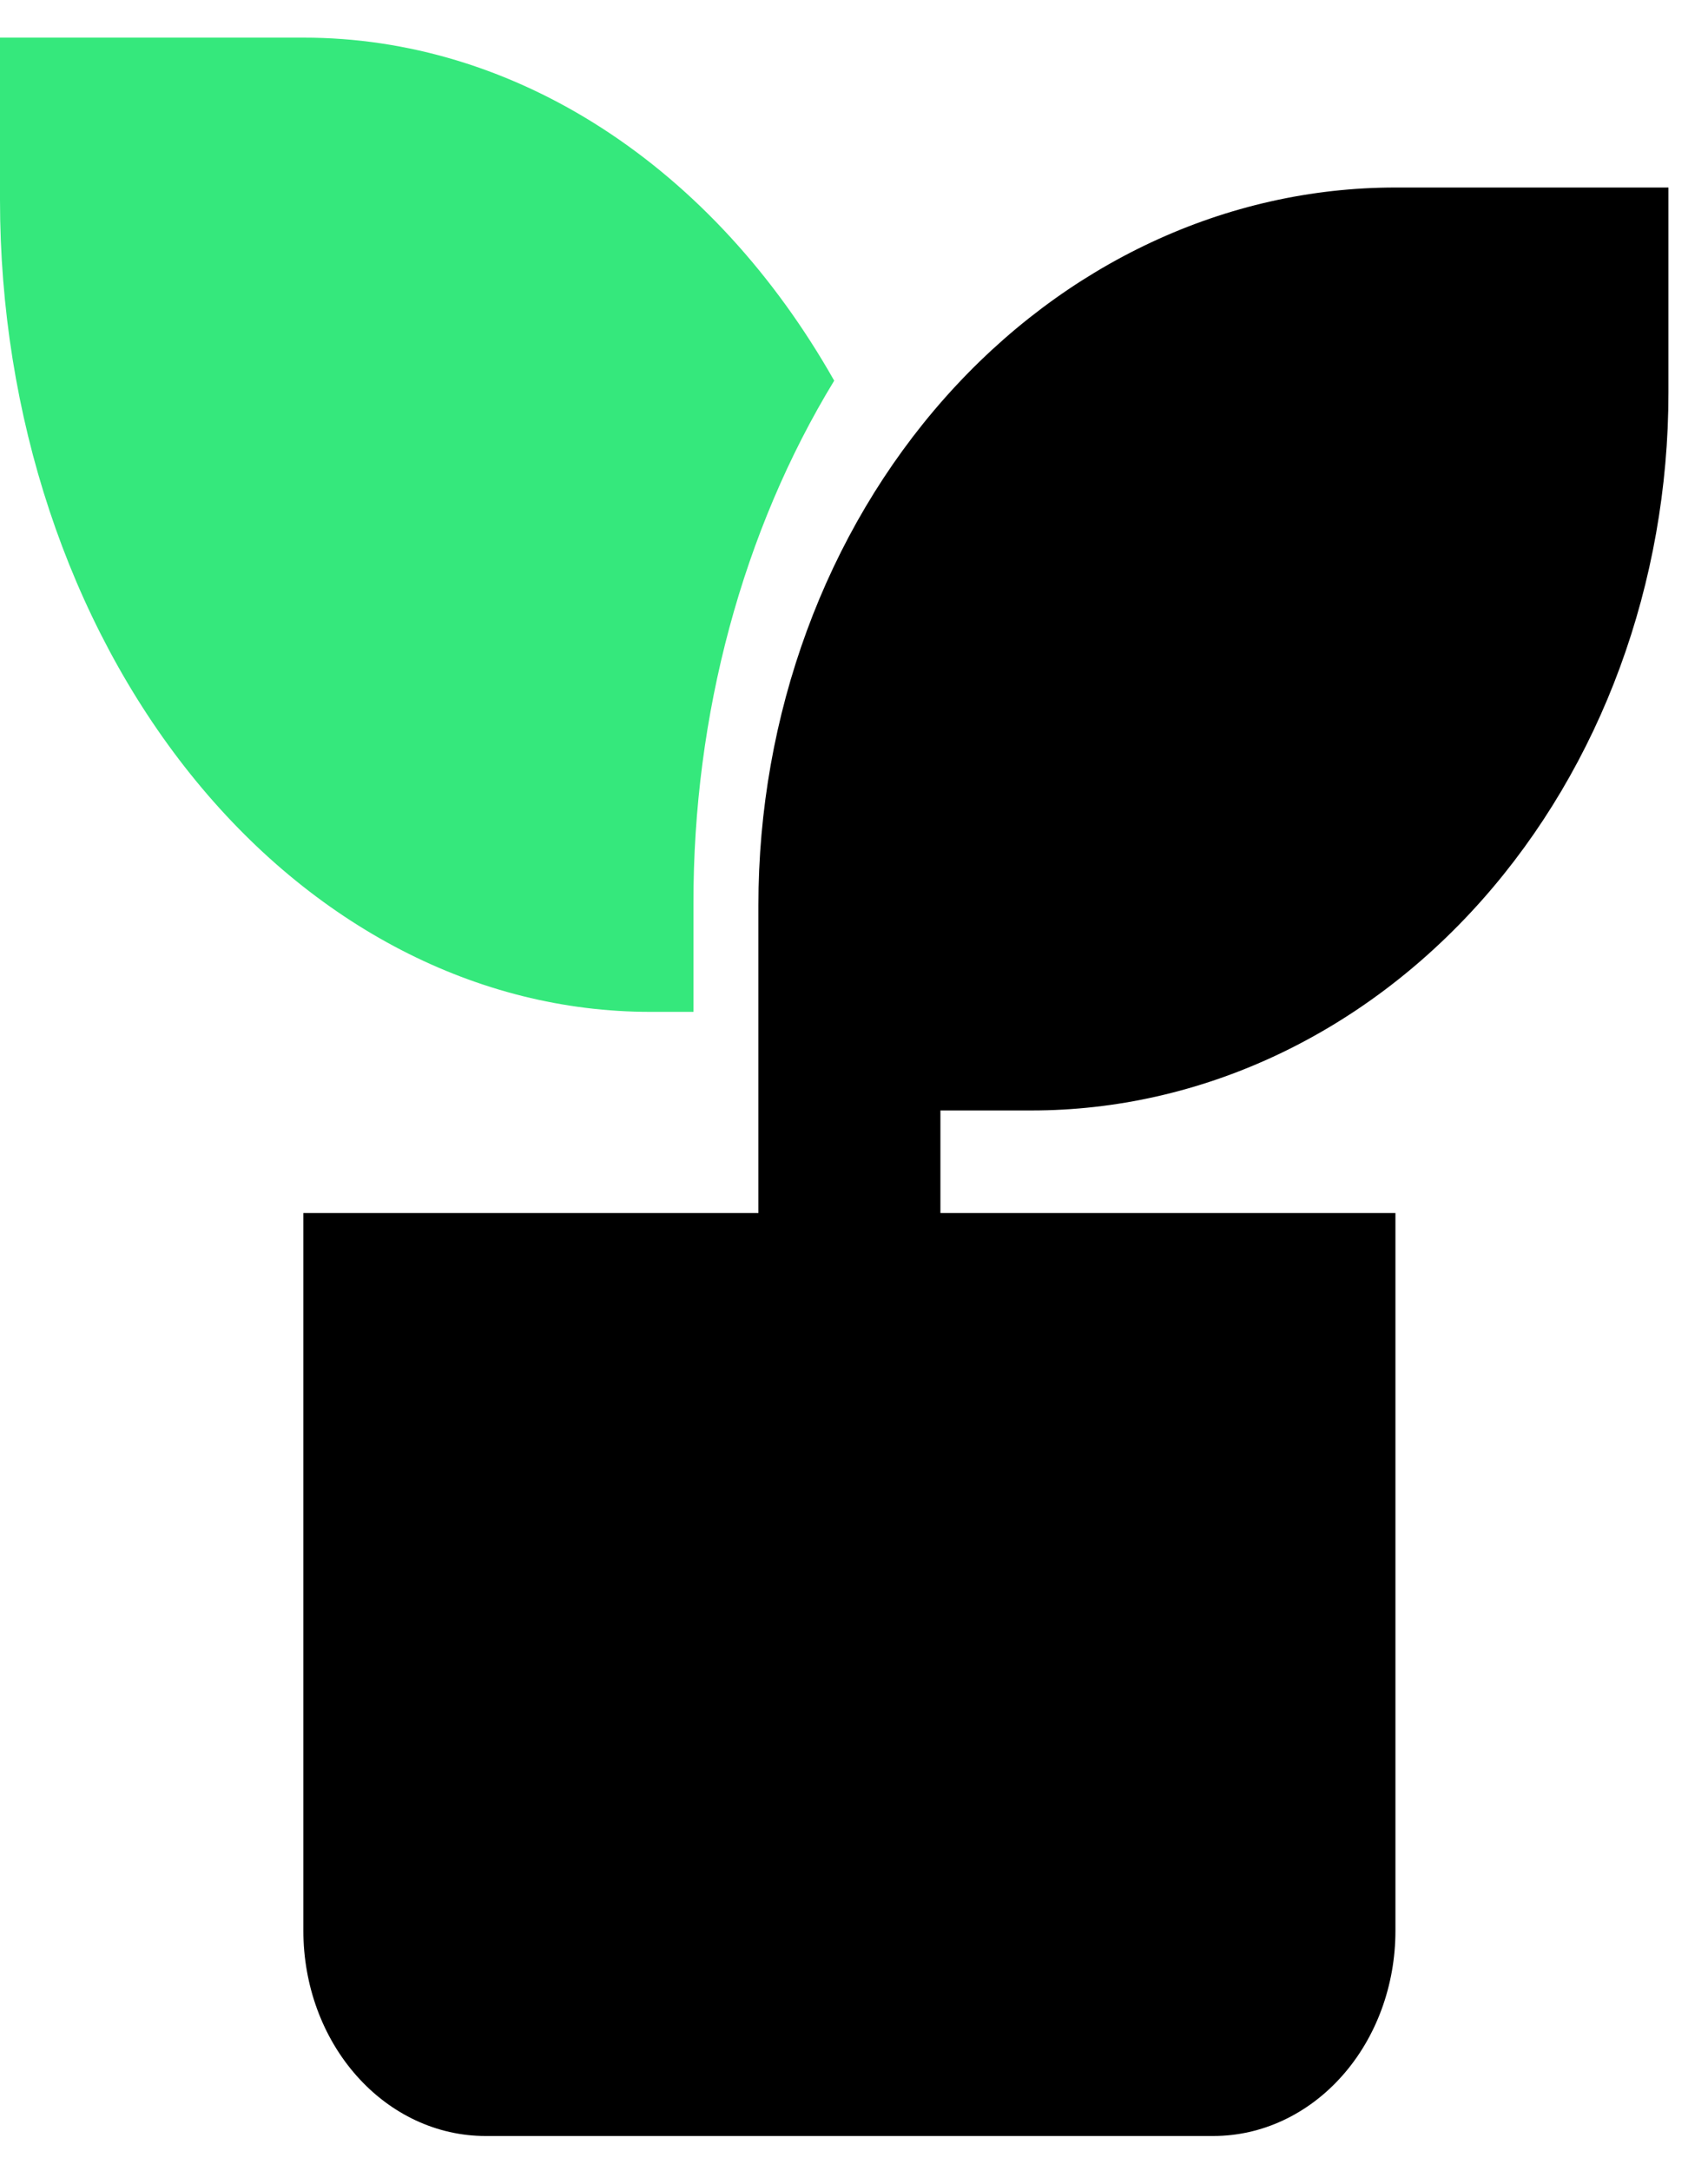 <svg width="37" height="47" viewBox="0 0 37 47" fill="none" xmlns="http://www.w3.org/2000/svg">
<path d="M36.143 4.06V8.501C36.143 12.623 34.689 16.576 32.101 19.491C29.513 22.406 26.003 24.043 22.343 24.043H20.372V26.264H30.229V41.806C30.229 42.984 29.814 44.114 29.074 44.946C28.335 45.779 27.332 46.247 26.286 46.247H10.515C9.469 46.247 8.466 45.779 7.727 44.946C6.987 44.114 6.572 42.984 6.572 41.806V26.264H16.429V19.602C16.429 15.48 17.883 11.527 20.471 8.612C23.059 5.697 26.569 4.06 30.229 4.06H36.143Z" fill="black"/>
<path d="M6.572 0.815C8.825 0.813 11.046 1.486 13.047 2.779C15.048 4.071 16.771 5.945 18.071 8.242C16.087 11.496 15.016 15.475 15.022 19.565V21.908H14.083C10.348 21.908 6.766 20.056 4.125 16.76C1.484 13.463 0 8.992 0 4.33V0.815H6.572Z" fill="#35E87C"/>
</svg>
